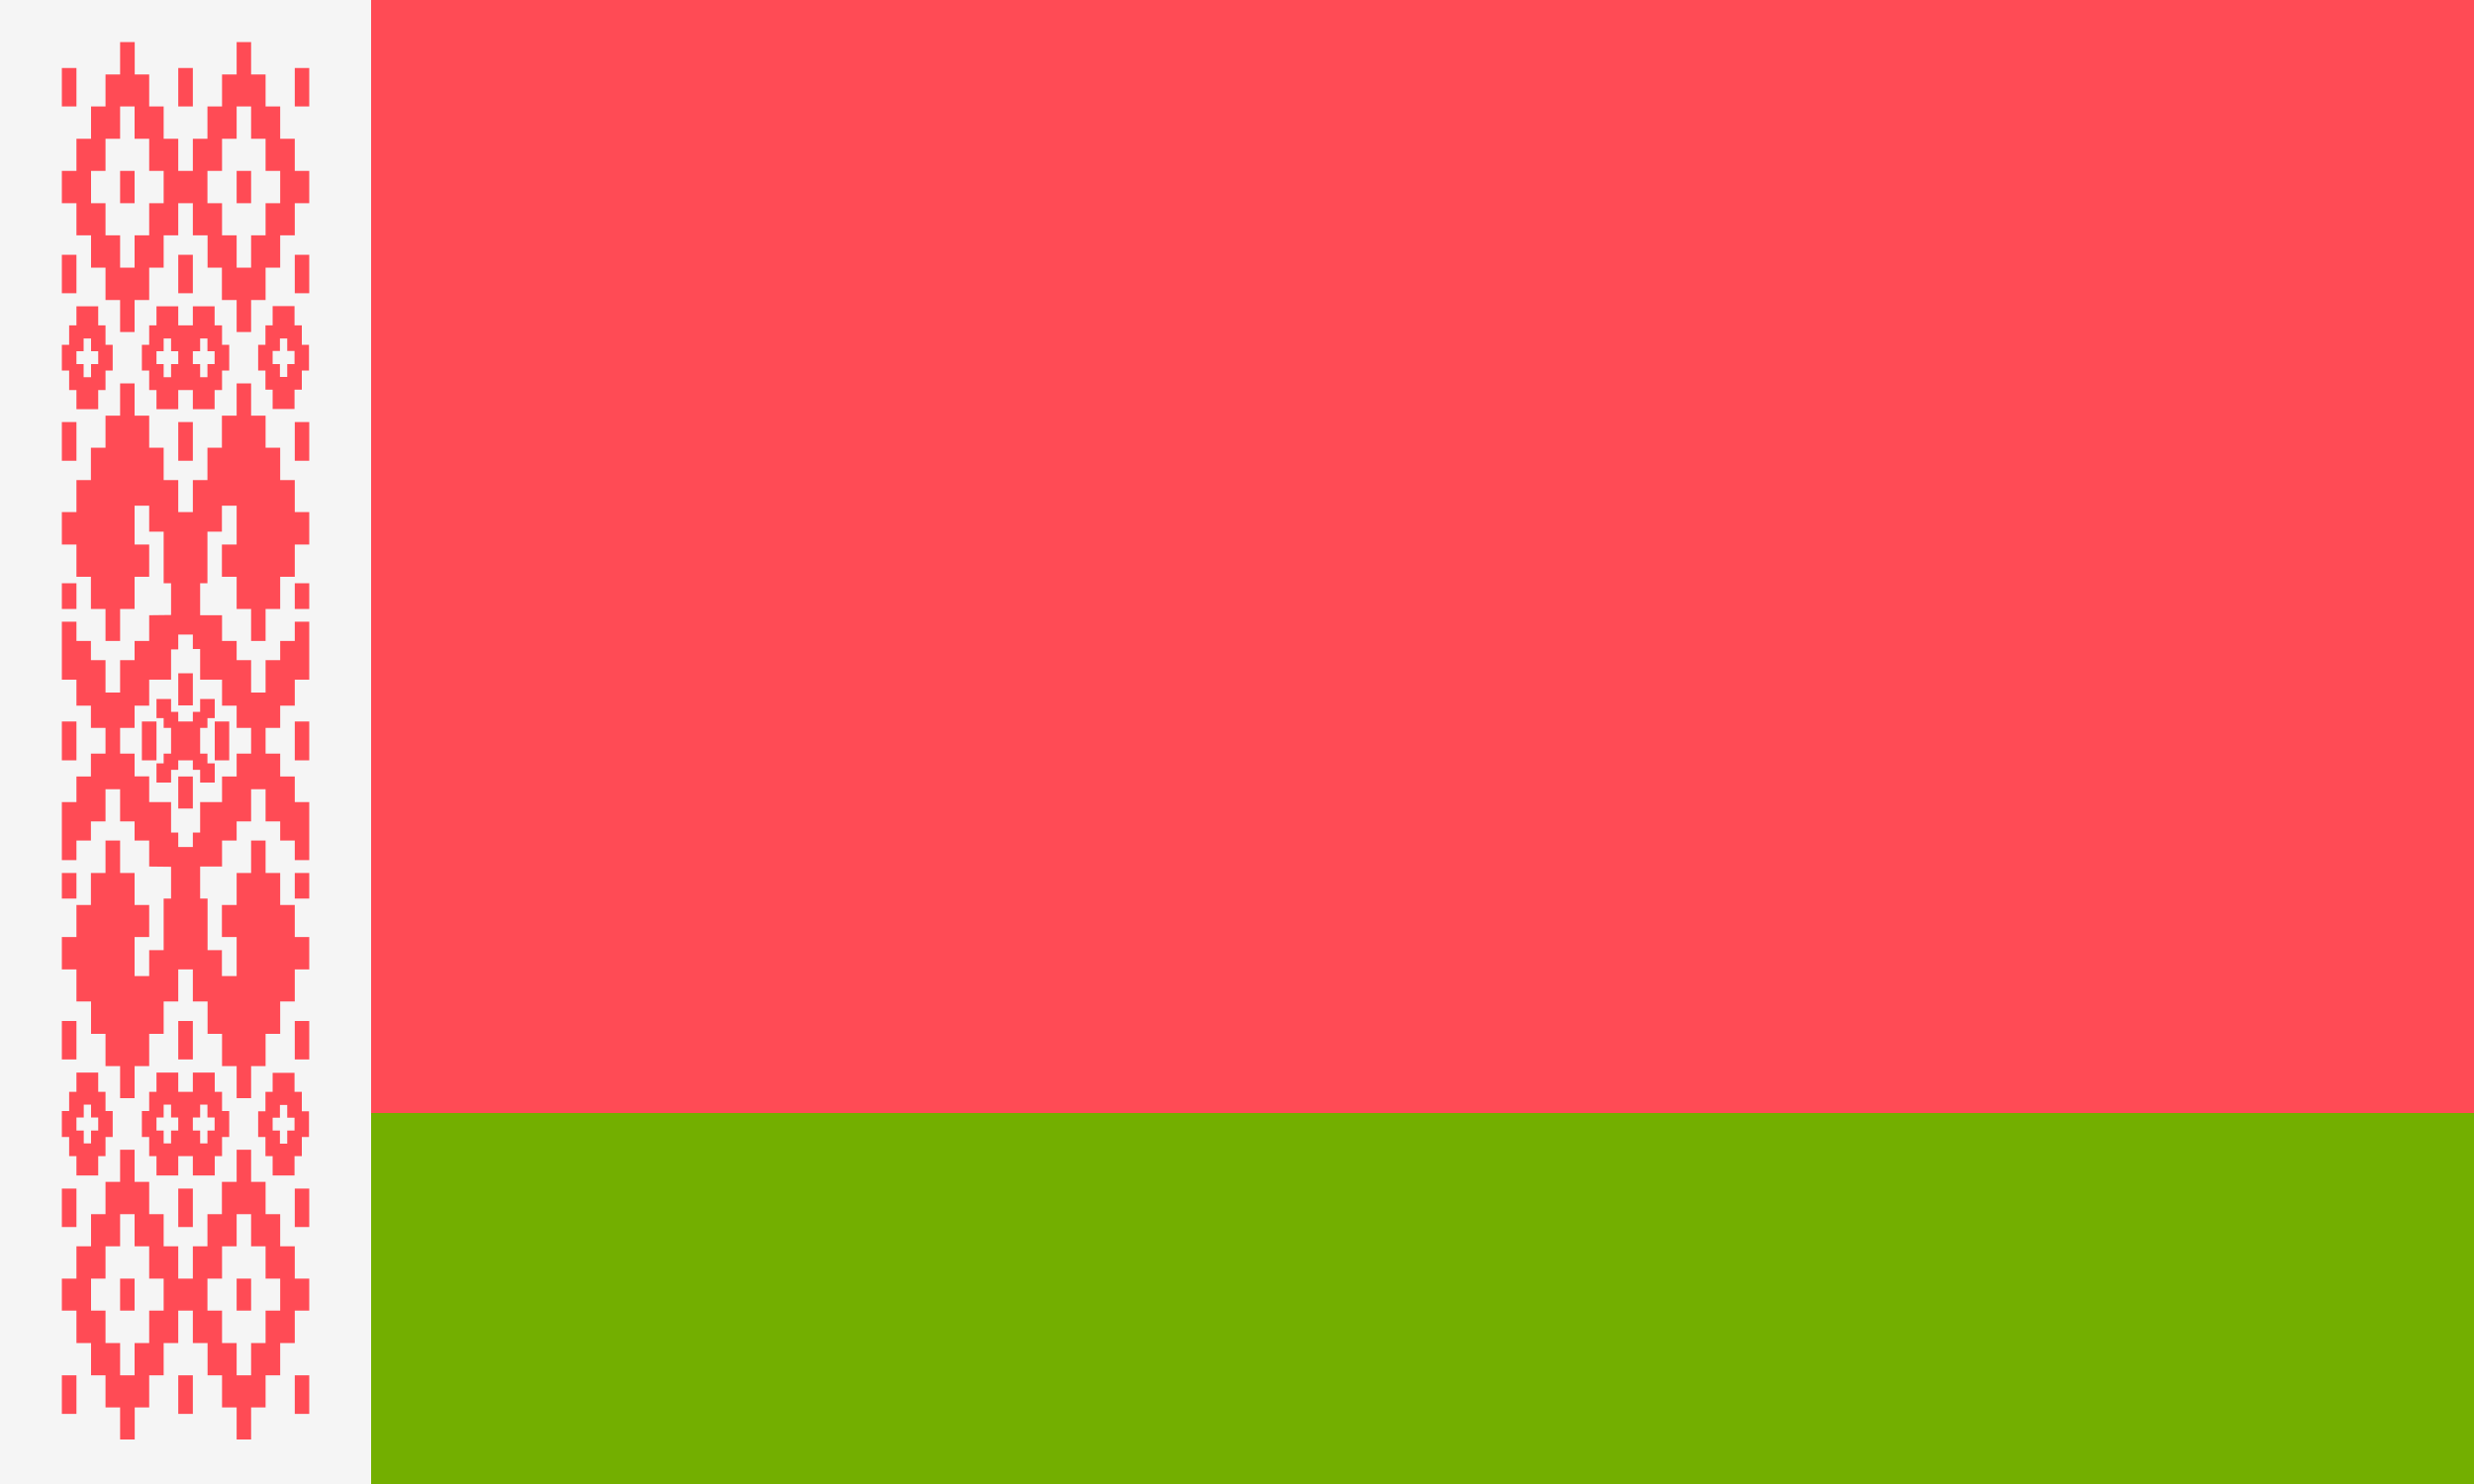 <svg xmlns="http://www.w3.org/2000/svg"  viewBox="0 0 20 12" style="margin-top: 3px">
  <rect x="0" y="0" width="20" height="12" fill="#333333" stroke="none"/>
  <g fill="none">
    <polygon fill="#73AF00" points="3 12 3 9 20 9 20 12"/>
    <polygon fill="#FF4B55" points="3 0 3 9 20 9 20 0"/>
    <polygon fill="#F5F5F5" points="3 12 0 12 0 0 3 0"/>
    <path fill="#FF4B55" width="24" height="24" d="M0.5,11.433 L0.618,11.433 L0.618,11.121 L0.5,11.121 L0.5,11.433 Z M1.441,11.433 L1.559,11.433 L1.559,11.121 L1.441,11.121 L1.441,11.433 Z M2.383,11.433 L2.5,11.433 L2.5,11.121 L2.383,11.121 L2.383,11.433 Z M0.971,10.598 L1.088,10.598 L1.088,10.339 L0.971,10.339 L0.971,10.598 Z M1.913,10.598 L2.03,10.598 L2.03,10.339 L1.913,10.339 L1.913,10.598 Z M0.5,9.922 L0.618,9.922 L0.618,9.611 L0.5,9.611 L0.5,9.922 Z M1.441,9.922 L1.559,9.922 L1.559,9.611 L1.441,9.611 L1.441,9.922 Z M2.383,9.922 L2.5,9.922 L2.5,9.611 L2.383,9.611 L2.383,9.922 Z M0.736,10.339 L0.853,10.339 L0.853,10.078 L0.971,10.078 L0.971,9.818 L1.088,9.818 L1.088,10.078 L1.206,10.078 L1.206,10.339 L1.323,10.339 L1.323,10.598 L1.206,10.598 L1.206,10.86 L1.088,10.86 L1.088,11.121 L0.971,11.121 L0.971,10.86 L0.853,10.86 L0.853,10.598 L0.736,10.598 L0.736,10.339 Z M1.677,10.339 L1.795,10.339 L1.795,10.078 L1.913,10.078 L1.913,9.818 L2.03,9.818 L2.03,10.078 L2.147,10.078 L2.147,10.339 L2.265,10.339 L2.265,10.598 L2.147,10.598 L2.147,10.86 L2.03,10.86 L2.03,11.121 L1.913,11.121 L1.913,10.86 L1.795,10.86 L1.795,10.598 L1.677,10.598 L1.677,10.339 Z M1.913,9.297 L1.913,9.557 L1.794,9.557 L1.794,9.818 L1.677,9.818 L1.677,10.078 L1.559,10.078 L1.559,10.339 L1.441,10.339 L1.441,10.078 L1.323,10.078 L1.323,9.818 L1.206,9.818 L1.206,9.557 L1.088,9.557 L1.088,9.297 L0.971,9.297 L0.971,9.557 L0.853,9.557 L0.853,9.818 L0.736,9.818 L0.736,10.078 L0.618,10.078 L0.618,10.339 L0.5,10.339 L0.5,10.598 L0.618,10.598 L0.618,10.86 L0.736,10.86 L0.736,11.121 L0.853,11.121 L0.853,11.381 L0.971,11.381 L0.971,11.64 L1.089,11.64 L1.089,11.381 L1.206,11.381 L1.206,11.121 L1.323,11.121 L1.323,10.86 L1.441,10.86 L1.441,10.598 L1.559,10.598 L1.559,10.86 L1.678,10.86 L1.678,11.121 L1.795,11.121 L1.795,11.381 L1.913,11.381 L1.913,11.64 L2.03,11.64 L2.03,11.381 L2.147,11.381 L2.147,11.121 L2.265,11.121 L2.265,10.86 L2.383,10.86 L2.383,10.598 L2.5,10.598 L2.5,10.339 L2.383,10.339 L2.383,10.078 L2.265,10.078 L2.265,9.818 L2.147,9.818 L2.147,9.557 L2.03,9.557 L2.03,9.297 L1.913,9.297 Z M2.204,9.038 L2.263,9.038 L2.263,8.935 L2.322,8.935 L2.322,9.038 L2.381,9.038 L2.381,9.142 L2.322,9.142 L2.322,9.248 L2.263,9.248 L2.263,9.142 L2.204,9.142 L2.204,9.038 Z M2.204,8.675 L2.204,8.829 L2.146,8.829 L2.146,8.986 L2.087,8.986 L2.087,9.194 L2.146,9.194 L2.146,9.349 L2.204,9.349 L2.204,9.505 L2.381,9.505 L2.381,9.349 L2.44,9.349 L2.44,9.194 L2.498,9.194 L2.498,8.986 L2.44,8.986 L2.44,8.829 L2.381,8.829 L2.381,8.675 L2.204,8.675 Z M0.618,9.036 L0.677,9.036 L0.677,8.932 L0.736,8.932 L0.736,9.036 L0.794,9.036 L0.794,9.142 L0.736,9.142 L0.736,9.246 L0.677,9.246 L0.677,9.142 L0.618,9.142 L0.618,9.036 Z M0.618,8.673 L0.618,8.829 L0.559,8.829 L0.559,8.984 L0.5,8.984 L0.5,9.194 L0.559,9.194 L0.559,9.349 L0.618,9.349 L0.618,9.505 L0.794,9.505 L0.794,9.349 L0.853,9.349 L0.853,9.194 L0.911,9.194 L0.911,8.984 L0.853,8.984 L0.853,8.829 L0.794,8.829 L0.794,8.673 L0.618,8.673 Z M1.265,9.036 L1.323,9.036 L1.323,8.932 L1.383,8.932 L1.383,9.036 L1.441,9.036 L1.441,9.142 L1.383,9.142 L1.383,9.246 L1.323,9.246 L1.323,9.142 L1.265,9.142 L1.265,9.036 Z M1.559,9.036 L1.618,9.036 L1.618,8.932 L1.677,8.932 L1.677,9.036 L1.735,9.036 L1.735,9.142 L1.677,9.142 L1.677,9.246 L1.618,9.246 L1.618,9.142 L1.559,9.142 L1.559,9.036 Z M1.559,8.673 L1.559,8.829 L1.441,8.829 L1.441,8.673 L1.265,8.673 L1.265,8.829 L1.206,8.829 L1.206,8.984 L1.147,8.984 L1.147,9.194 L1.206,9.194 L1.206,9.349 L1.265,9.349 L1.265,9.505 L1.441,9.505 L1.441,9.349 L1.559,9.349 L1.559,9.505 L1.736,9.505 L1.736,9.349 L1.795,9.349 L1.795,9.194 L1.853,9.194 L1.853,8.984 L1.795,8.984 L1.795,8.829 L1.736,8.829 L1.736,8.673 L1.559,8.673 Z M0.5,8.567 L0.618,8.567 L0.618,8.256 L0.5,8.256 L0.5,8.567 Z M1.441,8.567 L1.559,8.567 L1.559,8.256 L1.441,8.256 L1.441,8.567 Z M2.383,8.567 L2.5,8.567 L2.5,8.256 L2.383,8.256 L2.383,8.567 Z M0.5,7.266 L0.618,7.266 L0.618,7.059 L0.5,7.059 L0.5,7.266 Z M2.383,7.266 L2.5,7.266 L2.5,7.059 L2.383,7.059 L2.383,7.266 Z M1.441,6.538 L1.559,6.538 L1.559,6.279 L1.441,6.279 L1.441,6.538 Z M0.5,5.834 L0.5,5.99 L0.5,5.992 L0.5,6.148 L0.618,6.148 L0.618,5.992 L0.618,5.99 L0.618,5.834 L0.5,5.834 Z M1.147,5.834 L1.147,5.99 L1.147,5.992 L1.147,6.148 L1.265,6.148 L1.265,5.992 L1.265,5.99 L1.265,5.834 L1.147,5.834 Z M1.736,5.834 L1.736,5.99 L1.736,5.992 L1.736,6.148 L1.853,6.148 L1.853,5.992 L1.853,5.99 L1.853,5.834 L1.736,5.834 Z M2.383,5.834 L2.383,5.99 L2.383,5.992 L2.383,6.148 L2.5,6.148 L2.5,5.992 L2.5,5.99 L2.5,5.834 L2.383,5.834 Z M1.618,5.652 L1.618,5.756 L1.559,5.756 L1.559,5.834 L1.441,5.834 L1.441,5.756 L1.383,5.756 L1.383,5.652 L1.265,5.652 L1.265,5.807 L1.323,5.807 L1.323,5.886 L1.383,5.886 L1.383,5.99 L1.383,5.992 L1.383,6.094 L1.323,6.094 L1.323,6.173 L1.265,6.173 L1.265,6.328 L1.383,6.328 L1.383,6.225 L1.441,6.225 L1.441,6.148 L1.559,6.148 L1.559,6.225 L1.618,6.225 L1.618,6.328 L1.736,6.328 L1.736,6.173 L1.677,6.173 L1.677,6.094 L1.618,6.094 L1.618,5.992 L1.618,5.99 L1.618,5.886 L1.677,5.886 L1.677,5.807 L1.736,5.807 L1.736,5.652 L1.618,5.652 Z M1.441,5.704 L1.559,5.704 L1.559,5.444 L1.441,5.444 L1.441,5.704 Z M0.5,4.924 L0.618,4.924 L0.618,4.716 L0.5,4.716 L0.5,4.924 Z M2.383,4.924 L2.5,4.924 L2.5,4.716 L2.383,4.716 L2.383,4.924 Z M0.5,3.726 L0.618,3.726 L0.618,3.413 L0.5,3.413 L0.5,3.726 Z M1.441,3.726 L1.559,3.726 L1.559,3.413 L1.441,3.413 L1.441,3.726 Z M2.383,3.726 L2.5,3.726 L2.5,3.413 L2.383,3.413 L2.383,3.726 Z M0.971,5.995 L0.971,5.988 L0.971,5.886 L1.088,5.886 L1.088,5.706 L1.206,5.706 L1.206,5.496 L1.383,5.496 L1.383,5.251 L1.441,5.251 L1.441,5.131 L1.5,5.131 L1.559,5.131 L1.559,5.248 L1.618,5.248 L1.618,5.496 L1.795,5.496 L1.795,5.6 L1.795,5.706 L1.913,5.706 L1.913,5.886 L2.03,5.886 L2.03,5.99 L2.03,6.094 L1.913,6.094 L1.913,6.279 L1.795,6.279 L1.795,6.382 L1.795,6.486 L1.618,6.486 L1.618,6.732 L1.559,6.732 L1.559,6.849 L1.5,6.849 L1.441,6.849 L1.441,6.732 L1.383,6.732 L1.383,6.486 L1.206,6.486 L1.206,6.278 L1.088,6.278 L1.088,6.094 L0.971,6.094 L0.971,5.995 Z M1.913,3.1 L1.913,3.361 L1.794,3.361 L1.794,3.62 L1.677,3.62 L1.677,3.882 L1.559,3.882 L1.559,4.089 L1.559,4.141 L1.441,4.141 L1.441,3.882 L1.323,3.882 L1.323,3.62 L1.206,3.62 L1.206,3.361 L1.088,3.361 L1.088,3.1 L0.971,3.1 L0.971,3.361 L0.853,3.361 L0.853,3.62 L0.735,3.62 L0.735,3.882 L0.618,3.882 L0.618,4.089 L0.618,4.141 L0.5,4.141 L0.5,4.403 L0.618,4.403 L0.618,4.664 L0.735,4.664 L0.735,4.924 L0.853,4.924 L0.853,5.183 L0.971,5.183 L0.971,4.924 L1.088,4.924 L1.088,4.664 L1.206,4.664 L1.206,4.403 L1.088,4.403 L1.088,4.089 L1.206,4.089 L1.206,4.141 L1.206,4.299 L1.323,4.299 L1.323,4.716 L1.383,4.716 L1.383,4.973 L1.206,4.975 L1.206,5.183 L1.088,5.183 L1.088,5.338 L0.971,5.338 L0.971,5.6 L0.853,5.6 L0.853,5.338 L0.735,5.338 L0.735,5.183 L0.618,5.183 L0.618,5.027 L0.5,5.027 L0.5,5.496 L0.618,5.496 L0.618,5.706 L0.735,5.706 L0.735,5.886 L0.853,5.886 L0.853,5.99 L0.853,5.992 L0.853,6.094 L0.735,6.094 L0.735,6.279 L0.618,6.279 L0.618,6.486 L0.5,6.486 L0.5,6.955 L0.618,6.955 L0.618,6.797 L0.735,6.797 L0.735,6.642 L0.853,6.642 L0.853,6.382 L0.971,6.382 L0.971,6.642 L1.088,6.642 L1.088,6.797 L1.206,6.797 L1.206,7.007 L1.383,7.009 L1.383,7.266 L1.323,7.266 L1.323,7.683 L1.206,7.683 L1.206,7.839 L1.206,7.893 L1.088,7.893 L1.088,7.577 L1.206,7.577 L1.206,7.318 L1.088,7.318 L1.088,7.059 L0.971,7.059 L0.971,6.797 L0.853,6.797 L0.853,7.059 L0.735,7.059 L0.735,7.318 L0.618,7.318 L0.618,7.577 L0.5,7.577 L0.5,7.839 L0.618,7.839 L0.618,7.893 L0.618,8.098 L0.736,8.098 L0.736,8.36 L0.853,8.36 L0.853,8.621 L0.971,8.621 L0.971,8.88 L1.088,8.88 L1.088,8.621 L1.206,8.621 L1.206,8.36 L1.323,8.36 L1.323,8.098 L1.441,8.098 L1.441,7.839 L1.559,7.839 L1.559,7.893 L1.559,8.098 L1.678,8.098 L1.678,8.36 L1.795,8.36 L1.795,8.621 L1.913,8.621 L1.913,8.88 L2.03,8.88 L2.03,8.621 L2.147,8.621 L2.147,8.36 L2.265,8.36 L2.265,8.098 L2.383,8.098 L2.383,7.839 L2.5,7.839 L2.5,7.577 L2.383,7.577 L2.383,7.318 L2.265,7.318 L2.265,7.059 L2.147,7.059 L2.147,6.797 L2.03,6.797 L2.03,7.059 L1.913,7.059 L1.913,7.318 L1.794,7.318 L1.794,7.577 L1.913,7.577 L1.913,7.839 L1.913,7.893 L1.794,7.893 L1.794,7.839 L1.794,7.683 L1.678,7.683 L1.678,7.266 L1.661,7.266 L1.618,7.266 L1.618,7.007 L1.661,7.007 L1.692,7.007 L1.736,7.007 L1.795,7.007 L1.795,6.797 L1.913,6.797 L1.913,6.642 L2.03,6.642 L2.03,6.382 L2.147,6.382 L2.147,6.642 L2.265,6.642 L2.265,6.797 L2.383,6.797 L2.383,6.955 L2.5,6.955 L2.5,6.486 L2.383,6.486 L2.383,6.279 L2.265,6.279 L2.265,6.094 L2.147,6.094 L2.147,5.992 L2.147,5.99 L2.147,5.886 L2.265,5.886 L2.265,5.706 L2.383,5.706 L2.383,5.496 L2.5,5.496 L2.5,5.027 L2.383,5.027 L2.383,5.183 L2.265,5.183 L2.265,5.338 L2.147,5.338 L2.147,5.6 L2.03,5.6 L2.03,5.338 L1.913,5.338 L1.913,5.183 L1.795,5.183 L1.795,4.975 L1.736,4.975 L1.692,4.975 L1.661,4.975 L1.618,4.975 L1.618,4.716 L1.661,4.716 L1.677,4.716 L1.677,4.299 L1.794,4.299 L1.794,4.141 L1.794,4.089 L1.913,4.089 L1.913,4.141 L1.913,4.403 L1.794,4.403 L1.794,4.664 L1.913,4.664 L1.913,4.924 L2.03,4.924 L2.03,5.183 L2.147,5.183 L2.147,4.924 L2.265,4.924 L2.265,4.664 L2.383,4.664 L2.383,4.403 L2.5,4.403 L2.5,4.141 L2.383,4.141 L2.383,3.882 L2.265,3.882 L2.265,3.62 L2.147,3.62 L2.147,3.361 L2.03,3.361 L2.03,3.1 L1.913,3.1 L1.913,3.1 Z M0.618,2.84 L0.676,2.84 L0.676,2.737 L0.736,2.737 L0.736,2.84 L0.794,2.84 L0.794,2.944 L0.736,2.944 L0.736,3.05 L0.676,3.05 L0.676,2.944 L0.618,2.944 L0.618,2.84 Z M0.618,2.631 L0.559,2.631 L0.559,2.788 L0.5,2.788 L0.5,2.996 L0.559,2.996 L0.559,3.154 L0.618,3.154 L0.618,3.309 L0.794,3.309 L0.794,3.154 L0.853,3.154 L0.853,2.996 L0.911,2.996 L0.911,2.788 L0.853,2.788 L0.853,2.631 L0.794,2.631 L0.794,2.477 L0.618,2.477 C0.618,2.477 0.618,2.631 0.618,2.631 Z M1.265,2.84 L1.323,2.84 L1.323,2.737 L1.383,2.737 L1.383,2.84 L1.441,2.84 L1.441,2.944 L1.383,2.944 L1.383,3.05 L1.323,3.05 L1.323,2.944 L1.265,2.944 L1.265,2.84 Z M1.559,2.84 L1.618,2.84 L1.618,2.737 L1.677,2.737 L1.677,2.84 L1.735,2.84 L1.735,2.944 L1.677,2.944 L1.677,3.05 L1.618,3.05 L1.618,2.944 L1.559,2.944 L1.559,2.84 Z M1.265,2.631 L1.206,2.631 L1.206,2.788 L1.147,2.788 L1.147,2.996 L1.206,2.996 L1.206,3.154 L1.265,3.154 L1.265,3.309 L1.441,3.309 L1.441,3.154 L1.559,3.154 L1.559,3.309 L1.735,3.309 L1.735,3.154 L1.795,3.154 L1.795,2.996 L1.853,2.996 L1.853,2.788 L1.795,2.788 L1.795,2.631 L1.735,2.631 L1.735,2.477 L1.559,2.477 L1.559,2.631 L1.441,2.631 L1.441,2.477 L1.265,2.477 L1.265,2.631 Z M2.204,2.838 L2.263,2.838 L2.263,2.737 L2.322,2.737 L2.322,2.838 L2.381,2.838 L2.381,2.944 L2.322,2.944 L2.322,3.048 L2.263,3.048 L2.263,2.944 L2.204,2.944 L2.204,2.838 Z M2.204,2.475 L2.204,2.631 L2.146,2.631 L2.146,2.788 L2.087,2.788 L2.087,2.996 L2.146,2.996 L2.146,3.151 L2.204,3.151 L2.204,3.307 L2.381,3.307 L2.381,3.151 L2.44,3.151 L2.44,2.996 L2.498,2.996 L2.498,2.788 L2.44,2.788 L2.44,2.631 L2.381,2.631 L2.381,2.475 L2.204,2.475 Z M0.5,2.371 L0.618,2.371 L0.618,2.06 L0.5,2.06 L0.5,2.371 Z M1.441,2.371 L1.559,2.371 L1.559,2.06 L1.441,2.06 L1.441,2.371 Z M2.383,2.371 L2.5,2.371 L2.5,2.06 L2.383,2.06 L2.383,2.371 Z M0.971,1.643 L1.088,1.643 L1.088,1.382 L0.971,1.382 L0.971,1.643 Z M1.913,1.643 L2.03,1.643 L2.03,1.382 L1.913,1.382 L1.913,1.643 Z M0.5,0.861 L0.618,0.861 L0.618,0.55 L0.5,0.55 L0.5,0.861 Z M1.441,0.861 L1.559,0.861 L1.559,0.55 L1.441,0.55 L1.441,0.861 Z M2.383,0.861 L2.5,0.861 L2.5,0.55 L2.383,0.55 L2.383,0.861 Z M0.736,1.382 L0.853,1.382 L0.853,1.122 L0.971,1.122 L0.971,0.861 L1.088,0.861 L1.088,1.122 L1.206,1.122 L1.206,1.382 L1.323,1.382 L1.323,1.643 L1.206,1.643 L1.206,1.903 L1.088,1.903 L1.088,2.164 L0.971,2.164 L0.971,1.903 L0.853,1.903 L0.853,1.643 L0.736,1.643 L0.736,1.382 Z M1.677,1.382 L1.795,1.382 L1.795,1.122 L1.913,1.122 L1.913,0.861 L2.03,0.861 L2.03,1.122 L2.147,1.122 L2.147,1.382 L2.265,1.382 L2.265,1.643 L2.147,1.643 L2.147,1.903 L2.03,1.903 L2.03,2.164 L1.913,2.164 L1.913,1.903 L1.795,1.903 L1.795,1.643 L1.677,1.643 L1.677,1.382 Z M1.913,0.34 L1.913,0.602 L1.795,0.602 L1.795,0.861 L1.677,0.861 L1.677,1.122 L1.559,1.122 L1.559,1.382 L1.441,1.382 L1.441,1.122 L1.323,1.122 L1.323,0.861 L1.206,0.861 L1.206,0.602 L1.089,0.602 L1.089,0.34 L0.971,0.34 L0.971,0.602 L0.853,0.602 L0.853,0.861 L0.736,0.861 L0.736,1.122 L0.618,1.122 L0.618,1.382 L0.5,1.382 L0.5,1.643 L0.618,1.643 L0.618,1.903 L0.736,1.903 L0.736,2.164 L0.853,2.164 L0.853,2.426 L0.971,2.426 L0.971,2.685 L1.088,2.685 L1.088,2.426 L1.206,2.426 L1.206,2.164 L1.323,2.164 L1.323,1.903 L1.441,1.903 L1.441,1.643 L1.559,1.643 L1.559,1.903 L1.678,1.903 L1.678,2.164 L1.794,2.164 L1.794,2.426 L1.913,2.426 L1.913,2.685 L2.03,2.685 L2.03,2.426 L2.147,2.426 L2.147,2.164 L2.265,2.164 L2.265,1.903 L2.383,1.903 L2.383,1.643 L2.5,1.643 L2.5,1.382 L2.383,1.382 L2.383,1.122 L2.265,1.122 L2.265,0.861 L2.147,0.861 L2.147,0.602 L2.03,0.602 L2.03,0.34 C2.03,0.34 1.913,0.34 1.913,0.34 Z"/>
  </g>
</svg>
